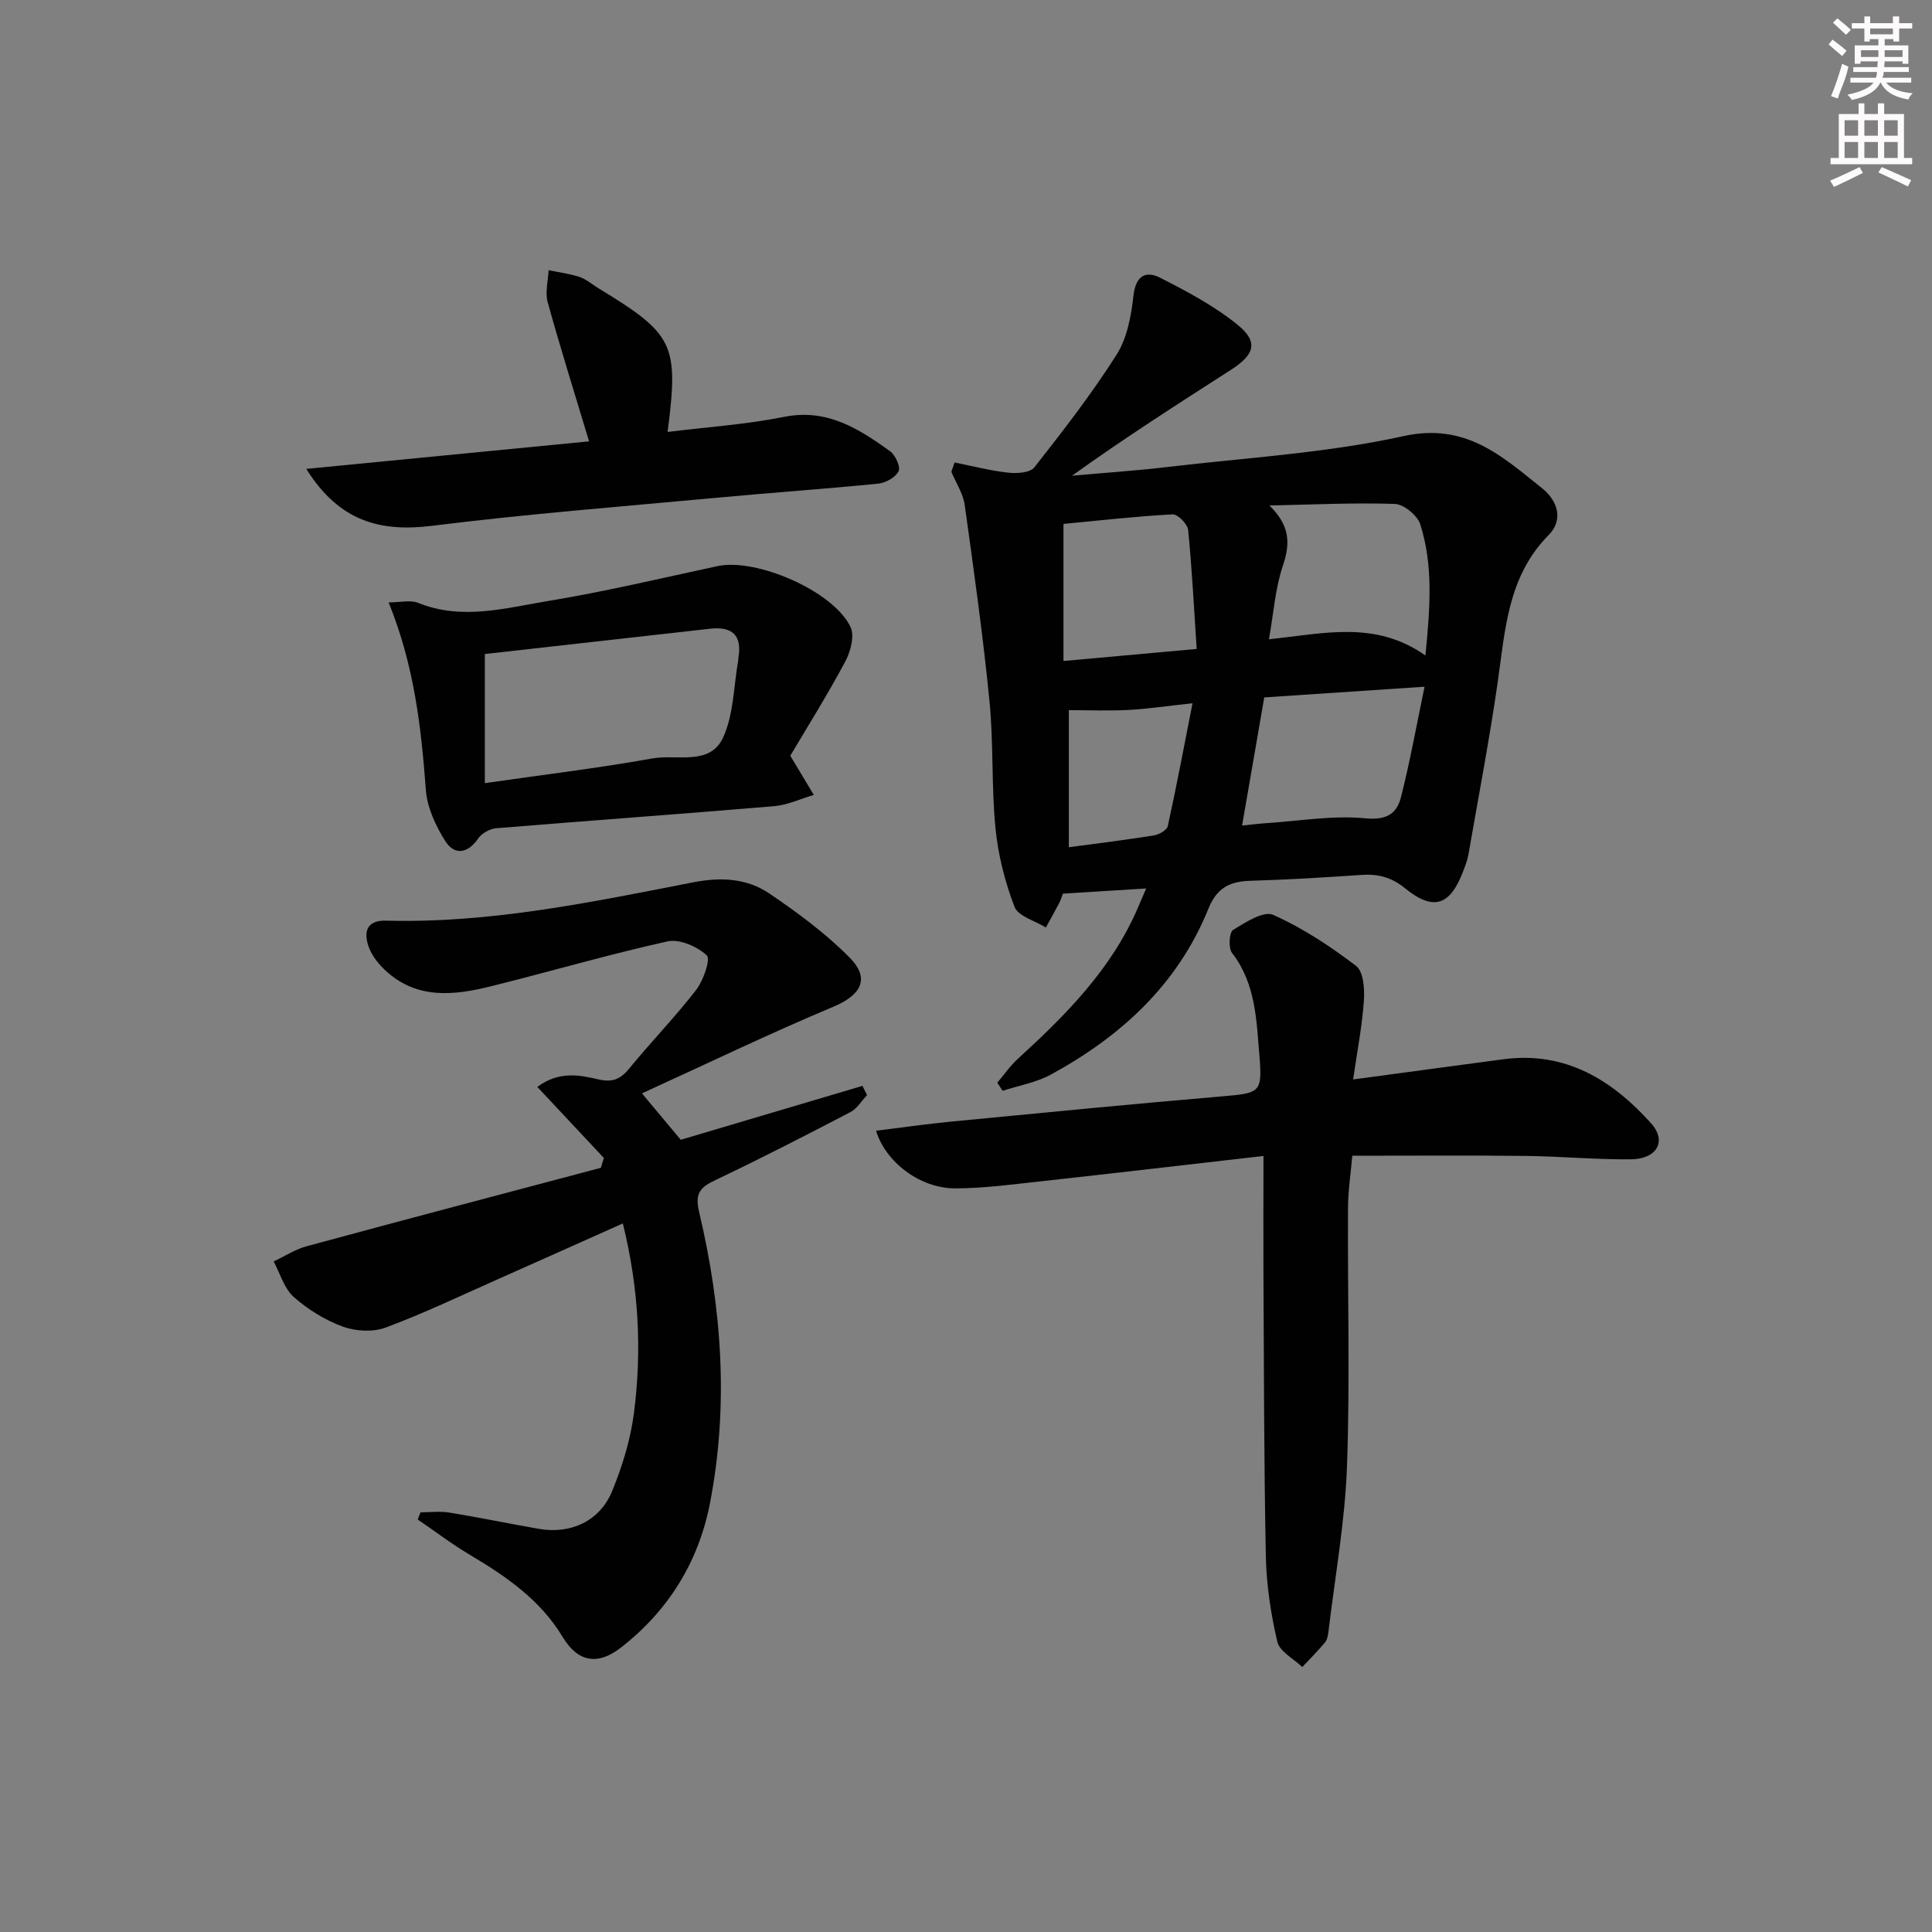 <svg enable-background="new 0 0 400 400" viewBox="0 0 400 400" xmlns="http://www.w3.org/2000/svg"><rect x="0" y="0" width="400" height="400" fill="#808080" stroke="none"/><g fill="#010102"><path d="m197.64 95.75c3.69.74 7.35 1.7 11.08 2.11 1.8.2 4.54.03 5.43-1.1 5.95-7.57 11.88-15.21 17.03-23.33 2.19-3.45 3.02-8.03 3.49-12.21.46-4.11 2.51-5.25 5.54-3.71 5.56 2.83 11.19 5.82 16 9.72 4.36 3.53 3.6 6.15-1.31 9.31-11.01 7.07-22.04 14.12-32.95 21.95 6.6-.59 13.23-1.03 19.81-1.81 16.32-1.93 32.86-2.87 48.84-6.39 12.87-2.83 20.36 4.15 28.69 10.81 3.26 2.61 4.42 6.56 1.37 9.64-8.61 8.7-9.03 19.88-10.63 30.88-1.72 11.81-3.96 23.54-6.01 35.3-.2 1.13-.62 2.23-1.03 3.31-2.74 7.3-6.18 8.5-12.17 3.62-2.85-2.32-5.65-2.94-9.09-2.7-7.63.53-15.27.98-22.91 1.21-4.22.13-6.89 1.47-8.62 5.75-6.33 15.68-18.1 26.46-32.65 34.38-3.03 1.65-6.63 2.26-9.97 3.35-.37-.56-.73-1.12-1.1-1.68 1.39-1.63 2.61-3.44 4.18-4.87 10-9.14 19.49-18.65 24.95-31.4.44-1.04.89-2.08 1.69-3.94-6.16.38-11.65.72-17.24 1.07-.23.62-.41 1.26-.71 1.84-.91 1.74-1.87 3.45-2.81 5.17-2.25-1.4-5.75-2.32-6.5-4.29-1.99-5.19-3.4-10.78-3.94-16.31-.85-8.75-.38-17.64-1.25-26.39-1.34-13.53-3.23-27.02-5.12-40.49-.33-2.37-1.81-4.59-2.76-6.87.21-.65.44-1.29.67-1.93zm97.3 46.43c-12.04.8-22.57 1.5-33.19 2.21-1.53 8.87-3.02 17.44-4.59 26.53 1.97-.2 3.57-.4 5.18-.51 6.77-.44 13.63-1.64 20.3-.99 4.42.43 6.54-.92 7.42-4.39 1.86-7.31 3.19-14.75 4.88-22.85zm.18-6.47c.97-9.87 1.65-18.65-1.08-27.18-.59-1.84-3.42-4.14-5.28-4.2-8.63-.28-17.29.15-25.94.33 4.2 4.11 4.39 7.72 2.79 12.45-1.59 4.71-1.92 9.84-2.89 15.24 11.46-1.18 21.98-3.96 32.4 3.36zm-47.36-1.35c-.57-8.58-.97-16.63-1.77-24.64-.12-1.23-2.16-3.29-3.22-3.23-7.58.41-15.14 1.27-22.59 1.98v28.38c9.32-.84 17.87-1.61 27.58-2.49zm-26.47 12.67v28.38c6.17-.83 11.92-1.53 17.63-2.45 1.06-.17 2.68-1.1 2.86-1.93 1.79-8.12 3.32-16.3 5.12-25.43-5.49.59-9.39 1.19-13.3 1.39-4.06.21-8.14.04-12.31.04z"/><path d="m125.02 239.74c-4.52-4.82-9.04-9.65-13.78-14.71 4.48-3.3 8.66-2.48 12.58-1.57 2.87.67 4.56.07 6.4-2.17 4.53-5.54 9.54-10.69 13.91-16.34 1.51-1.95 3.03-6.37 2.2-7.15-1.98-1.84-5.63-3.44-8.11-2.9-12.29 2.72-24.39 6.28-36.62 9.31-7.58 1.88-15.21 2.74-21.67-3.17-1.43-1.31-2.81-2.97-3.5-4.75-1.19-3.08-.75-5.8 3.5-5.68 21.61.58 42.61-3.85 63.63-7.94 5.77-1.12 11.1-.82 15.76 2.34 5.86 3.98 11.67 8.26 16.62 13.28 4.31 4.37 2.26 7.77-3.37 10.13-13.27 5.57-26.25 11.83-39.66 17.95 3.1 3.71 5.4 6.46 8.03 9.61 12.3-3.65 24.96-7.4 37.62-11.16.32.64.63 1.27.95 1.91-1.14 1.2-2.06 2.8-3.44 3.52-9.24 4.82-18.51 9.58-27.92 14.06-3.16 1.5-4.34 2.69-3.4 6.63 4.71 19.92 6.16 40.13 2.23 60.34-2.36 12.1-8.63 22.26-18.51 29.9-4.81 3.72-8.89 2.86-11.96-2.24-4.63-7.69-11.7-12.56-19.21-17.02-3.74-2.22-7.22-4.87-10.82-7.33.2-.49.39-.99.59-1.48 1.99 0 4.02-.27 5.95.05 6.22 1.01 12.39 2.31 18.6 3.38 6.58 1.13 12.59-1.63 15.13-7.85 2.11-5.16 3.81-10.69 4.51-16.2 1.65-12.91 1.01-25.79-2.31-39.19-8.88 3.96-17.3 7.75-25.74 11.49-7.75 3.43-15.41 7.11-23.34 10.06-2.62.98-6.22.79-8.89-.19-3.67-1.34-7.24-3.54-10.17-6.14-1.99-1.77-2.81-4.85-4.15-7.35 2.27-1.07 4.44-2.5 6.83-3.15 20.28-5.5 40.61-10.85 60.92-16.24.19-.67.4-1.35.61-2.04z"/><path d="m261.59 239.33c-16.35 1.87-31.18 3.61-46.03 5.24-5.93.65-11.88 1.46-17.82 1.47-7.16 0-14.32-5.31-16.37-11.93 5.29-.65 10.43-1.4 15.59-1.9 18.68-1.8 37.36-3.63 56.06-5.22 7.84-.67 8.37-.76 7.73-8.37-.62-7.4-.74-14.96-5.68-21.34-.78-1.01-.58-4.24.22-4.74 2.54-1.58 6.33-4.01 8.3-3.13 6.11 2.72 11.84 6.5 17.18 10.58 1.52 1.16 1.78 4.77 1.61 7.19-.36 5.23-1.38 10.41-2.23 16.31 10.86-1.46 20.98-2.84 31.09-4.18 12.85-1.71 22.52 4.26 30.61 13.27 3.29 3.67 1.22 7.38-4.13 7.44-7.3.08-14.61-.62-21.92-.7-11.65-.13-23.3-.04-35.82-.04-.3 3.47-.87 7.16-.89 10.86-.1 17.82.43 35.66-.21 53.45-.41 11.39-2.47 22.73-3.82 34.09-.1.81-.24 1.76-.72 2.35-1.48 1.78-3.13 3.42-4.72 5.11-1.79-1.73-4.68-3.19-5.16-5.23-1.35-5.77-2.26-11.75-2.38-17.67-.4-19.81-.39-39.63-.5-59.45-.03-7.44.01-14.89.01-23.46z"/><path d="m163.62 156.47c2.1 3.5 3.48 5.81 4.87 8.11-2.73.8-5.43 2.09-8.21 2.33-19.18 1.62-38.39 2.99-57.57 4.57-1.31.11-2.98 1.05-3.71 2.12-2.06 3.03-4.87 3.66-6.86.47-1.96-3.14-3.7-6.9-3.97-10.51-.97-12.93-2.38-25.71-7.71-38.84 2.46 0 4.52-.55 6.09.09 9.07 3.68 18.07 1.08 26.93-.38 11.76-1.94 23.39-4.71 35.06-7.22 8.03-1.73 23.97 5.13 27.55 12.59.88 1.83.01 5.11-1.09 7.17-3.67 6.87-7.81 13.48-11.38 19.5zm-63.24 5.67c11.8-1.7 23.32-3.08 34.72-5.12 5.02-.9 11.89 1.59 14.61-4.32 2.21-4.81 2.18-10.65 3.14-16.04.03-.16 0-.34.03-.5.8-4.7-1.35-6.49-5.86-5.99-15.46 1.74-30.93 3.47-46.64 5.24z"/><path d="m63.41 97.08c20.2-1.97 39.55-3.85 58.55-5.7-2.96-9.85-5.93-19.29-8.57-28.82-.56-2.03.09-4.4.19-6.62 2.14.45 4.35.72 6.41 1.4 1.38.46 2.56 1.52 3.84 2.3 15.73 9.56 16.72 11.55 14.39 29.79 8.14-1.01 16.23-1.54 24.11-3.12 8.88-1.78 15.43 2.43 21.94 7.1 1.11.8 2.22 3.24 1.77 4.16-.62 1.26-2.66 2.4-4.2 2.56-11.24 1.12-22.51 1.9-33.76 2.95-19.52 1.81-39.07 3.34-58.52 5.77-10.81 1.36-19.33-.87-26.15-11.77z"/></g><path d="m378.6 9.2.8-1c.9.7 1.9 1.4 2.9 2.3l-.9 1.1c-1.1-.9-2-1.7-2.8-2.4zm.5 10.7c.9-2.1 1.6-4.3 2.3-6.7.4.2.8.4 1.3.6-.7 3.1-1.5 4.3-2.2 6.6zm.4-15.2.9-.9c1 .8 2 1.6 2.8 2.4l-1 1c-1-.9-1.9-1.8-2.7-2.5zm12.5-1.3h1.2v1.4h2.7v1.1h-2.7v2.7h-1.2v-.5h-1.8v1.3h4.9v3.8h-1.2v-.5h-3.7c0 .4-.1.9-.1 1.2h5.1v1h-5.2c0 .5-.1.9-.3 1.2h6v1h-5.2c1.1 1.3 2.9 2 5.5 2.2-.4.4-.7.8-.9 1.3-2.9-.5-4.8-1.6-5.7-3.5h-.1c-.8 1.7-2.7 2.9-5.9 3.6-.2-.4-.6-.8-.9-1.1 2.8-.6 4.6-1.4 5.4-2.5h-4.8v-1h5.3c.1-.3.2-.7.2-1.2h-4.9v-1h5c0-.4 0-.8.1-1.2h-3.6v.5h-1.2v-3.8h4.9v-1.3h-1.8v.5h-1.1v-2.7h-2.6v-1.1h2.6v-1.4h1.2v1.4h4.7v-1.4zm-6.7 8.4h3.6c0-.4 0-.9 0-1.4h-3.6zm1.9-4.7h4.7v-1.2h-4.7zm6.7 3.3h-3.7v1.4h3.7z" fill="#fcfafa"/><path d="m384.7 21.4h1.3v2.2h2.8v-2.2h1.3v2.2h4.1v9.1h1.7v1.3h-16.9v-1.3h1.7v-9.1h4.1v-2.2zm.3 13.2.7 1.2c-1.8.9-3.8 1.9-6 2.9-.2-.4-.5-.8-.8-1.3 2.4-1 4.4-2 6.1-2.8zm-3.1-6.5h2.8v-3.2h-2.8zm0 4.6h2.8v-3.3h-2.8v3.2zm4.1-4.6h2.8v-3.2h-2.8zm0 4.6h2.8v-3.3h-2.8zm3.6 1.9c2.1.9 4.1 1.8 6.1 2.7l-.7 1.3c-2.2-1.1-4.2-2-6.1-2.9zm3.3-9.7h-2.8v3.2h2.8zm-2.8 7.8h2.8v-3.3h-2.8z" fill="#fcfafa"/></svg>